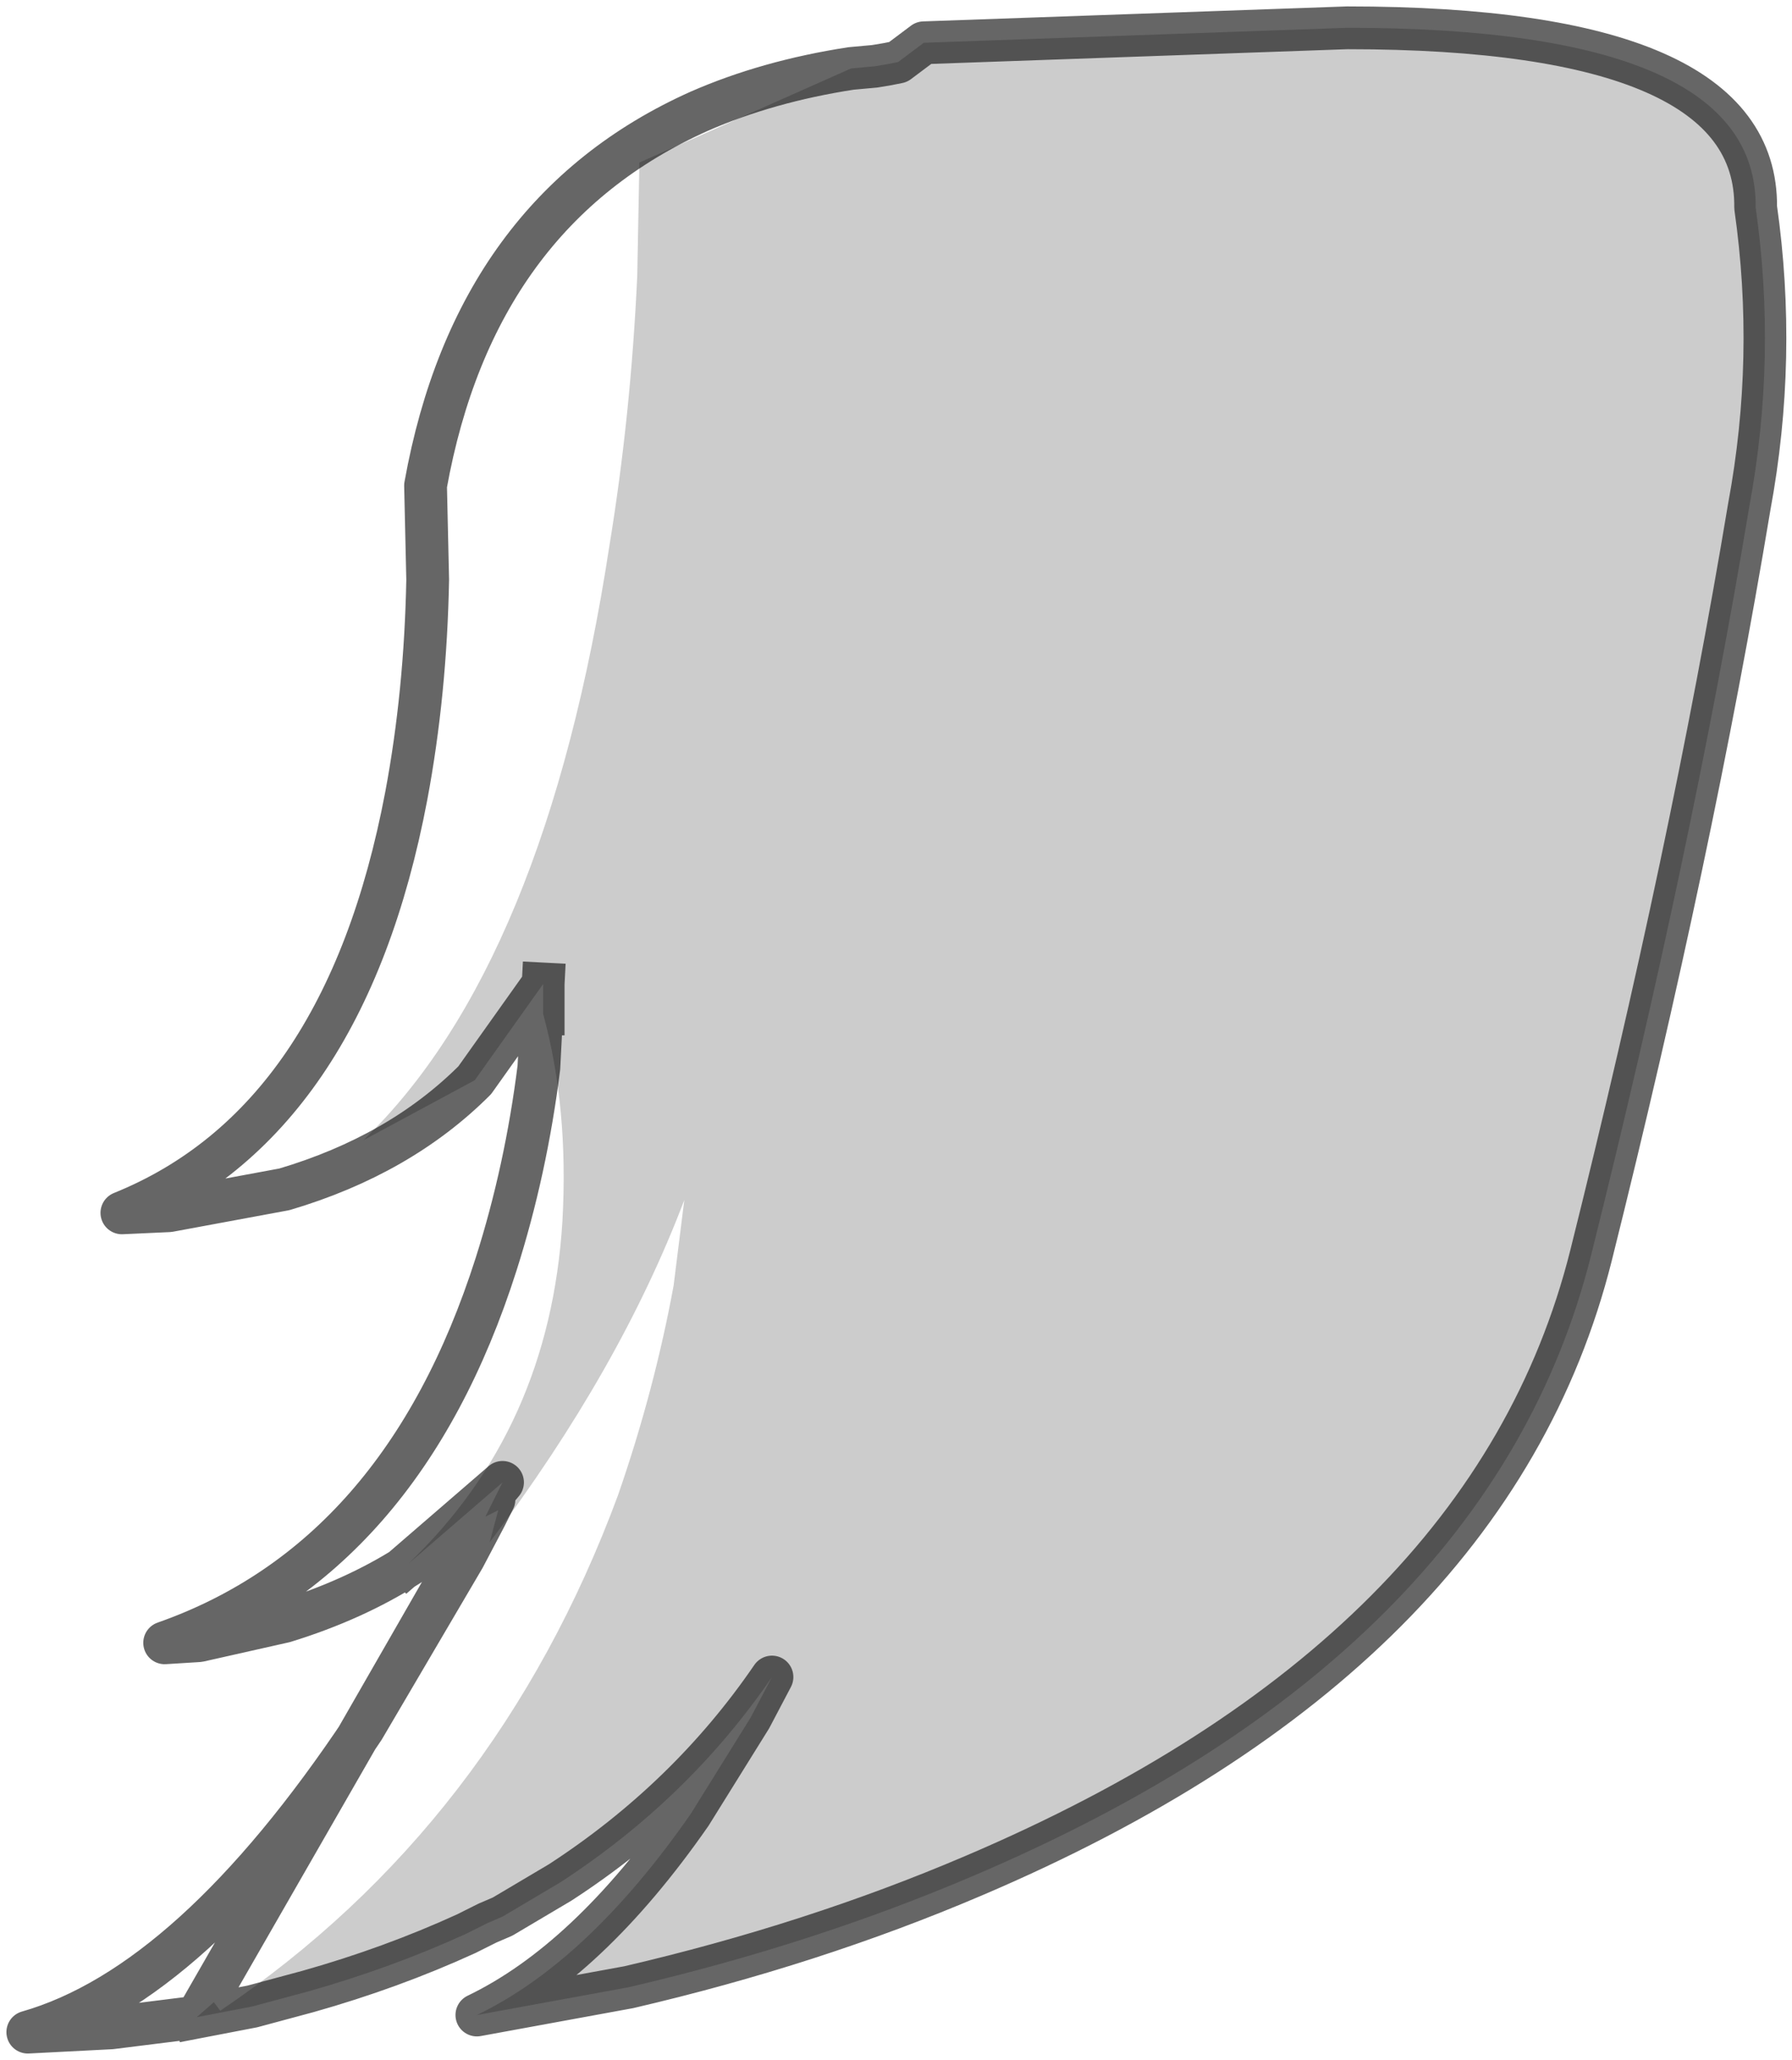 <?xml version="1.0" encoding="UTF-8" standalone="no"?>
<svg xmlns:xlink="http://www.w3.org/1999/xlink" height="48.15px" width="41.9px" xmlns="http://www.w3.org/2000/svg">
  <g transform="matrix(1.0, 0.0, 0.0, 1.0, 24.4, 1.3)">
    <path d="M-4.5 0.3 L-3.95 0.25 -3.65 0.2 -3.4 0.15 -2.8 -0.3 7.1 -0.65 Q16.7 -0.65 16.65 3.55 17.15 7.05 16.5 10.55 15.15 18.65 12.8 28.05 10.45 37.4 -1.65 42.55 -5.4 44.15 -9.7 45.15 L-13.25 45.8 Q-10.65 44.55 -8.25 41.1 L-6.85 38.85 -6.35 37.9 Q-8.3 40.75 -11.3 42.7 L-12.65 43.5 -13.0 43.65 -13.5 43.9 Q-15.25 44.7 -17.2 45.25 L-18.5 45.6 -19.8 45.85 -19.4 45.5 -19.25 45.7 Q-12.8 41.35 -9.95 33.65 -9.1 31.2 -8.65 28.75 L-8.4 26.75 Q-9.9 30.7 -12.95 34.75 L-12.75 34.0 -13.05 34.15 -12.85 33.75 -12.65 33.35 -14.85 35.25 Q-11.55 32.1 -11.25 27.25 -11.1 24.6 -11.7 22.4 L-11.7 21.7 -13.3 23.95 -15.9 25.35 Q-11.65 21.25 -10.15 11.45 -9.65 8.4 -9.5 5.15 L-9.45 2.5 -4.5 0.3" fill="#000000" fill-opacity="0.2" fill-rule="evenodd" stroke="none"/>
    <path d="M-4.5 0.3 L-9.45 2.5 -9.5 5.15 Q-9.65 8.4 -10.15 11.45 -11.65 21.25 -15.9 25.35 L-13.3 23.95 Q-15.05 25.7 -17.75 26.5 L-20.45 27.0 -21.55 27.05 Q-16.35 24.95 -14.9 17.3 -14.45 14.9 -14.4 12.25 L-14.45 10.05 Q-13.3 3.65 -8.05 1.3 -6.45 0.6 -4.5 0.3 M-11.7 21.7 L-11.7 22.4 Q-11.1 24.6 -11.25 27.25 -11.55 32.1 -14.85 35.25 L-12.65 33.35 Q-14.5 35.6 -17.75 36.6 L-19.75 37.05 -20.55 37.1 Q-15.0 35.15 -12.8 28.25 -12.1 26.05 -11.8 23.65 L-11.7 21.7 M-13.05 34.15 L-12.75 34.0 -12.95 34.75 Q-9.9 30.7 -8.4 26.75 L-8.65 28.75 Q-9.1 31.2 -9.95 33.65 -12.8 41.35 -19.25 45.7 L-19.4 45.5 -19.8 45.85 -21.8 46.1 -23.75 46.2 Q-19.9 45.1 -15.9 39.1 L-13.55 35.1 -13.05 34.15" fill="#ffffff" fill-opacity="0.0" fill-rule="evenodd" stroke="none"/>
    <path d="M-19.8 45.85 L-18.5 45.6 -17.2 45.25 Q-15.25 44.7 -13.5 43.9 L-13.0 43.65 -12.65 43.5 -11.3 42.7 Q-8.3 40.75 -6.35 37.9 L-6.85 38.85 -8.25 41.1 Q-10.65 44.55 -13.25 45.8 L-9.7 45.15 Q-5.4 44.15 -1.65 42.55 10.45 37.4 12.8 28.05 15.15 18.65 16.5 10.55 17.15 7.05 16.65 3.55 16.7 -0.65 7.1 -0.65 L-2.8 -0.3 -3.4 0.15 -3.65 0.2 -3.95 0.25 -4.5 0.3 Q-6.45 0.6 -8.05 1.3 -13.3 3.65 -14.45 10.05 L-14.4 12.25 Q-14.45 14.9 -14.9 17.3 -16.35 24.95 -21.55 27.05 L-20.45 27.0 -17.75 26.5 Q-15.05 25.7 -13.3 23.95 L-11.7 21.7 -11.7 22.4 M-14.85 35.25 L-12.65 33.35 Q-14.5 35.6 -17.75 36.6 L-19.75 37.05 -20.55 37.1 Q-15.0 35.15 -12.8 28.25 -12.1 26.05 -11.8 23.65 L-11.7 21.7 M-12.85 33.75 L-13.05 34.15 -13.55 35.1 -15.9 39.1 Q-19.9 45.1 -23.75 46.2 L-21.8 46.1 -19.8 45.85 Z" fill="none" stroke="#000000" stroke-linecap="square" stroke-linejoin="round" stroke-opacity="0.6" stroke-width="1.0"/>
  </g>
</svg>
